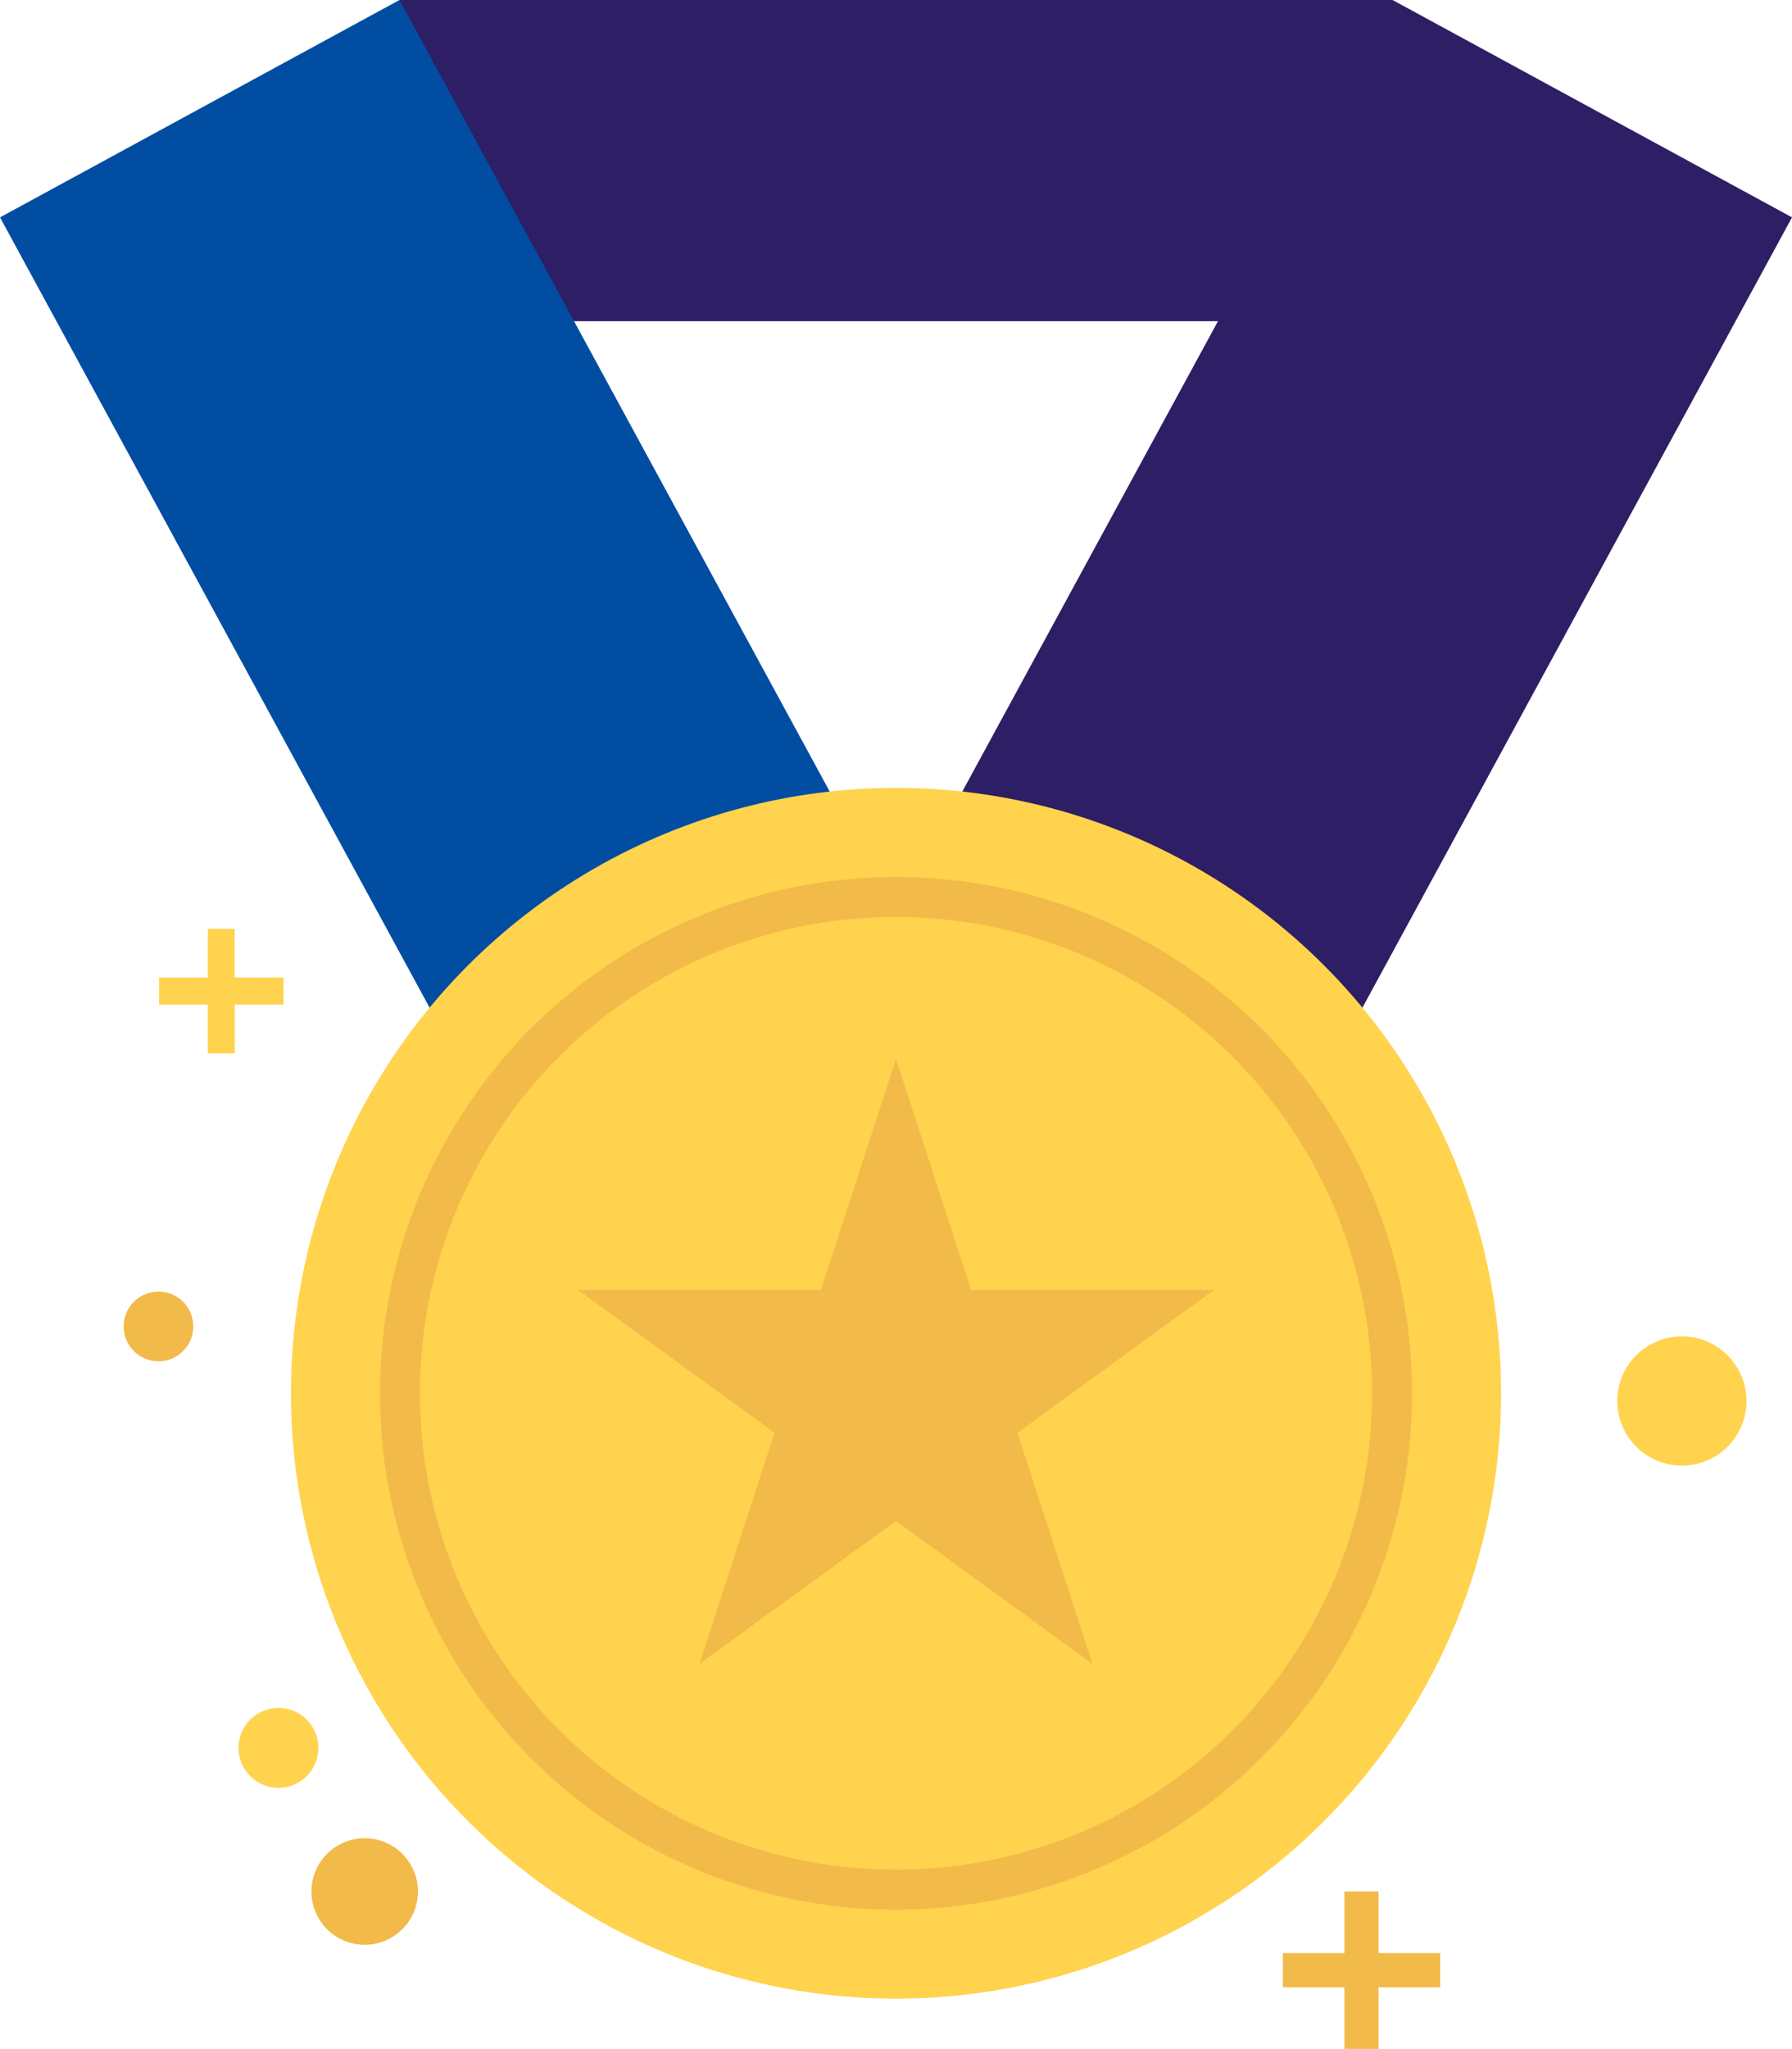 <svg id="awards-icon-02" xmlns="http://www.w3.org/2000/svg" width="87.507" height="100" viewBox="0 0 87.507 100">
  <path id="Path_1342" data-name="Path 1342" d="M438.886,456.4v-3.008h-1.667V456.4h-3.008v1.667h3.008v3.008h1.667v-3.008h3.008V456.4Z" transform="translate(-371.568 -361.077)" fill="#f2ba49"/>
  <ellipse id="Ellipse_96" data-name="Ellipse 96" cx="1.95" cy="1.95" rx="1.95" ry="1.95" transform="translate(11.647 83.357)" fill="#ffd34d"/>
  <path id="Path_1345" data-name="Path 1345" d="M353.5,451.285a2.6,2.6,0,1,1-2.6-2.6A2.6,2.6,0,0,1,353.5,451.285Z" transform="translate(-333.091 -358.968)" fill="#f2ba49"/>
  <g id="Group_36244" data-name="Group 36244" transform="translate(-745.999 -326)">
    <rect id="Rectangle_48" data-name="Rectangle 48" width="48.496" height="15.676" transform="translate(765.506 326)" fill="#2d1e66"/>
    <rect id="Rectangle_49" data-name="Rectangle 49" width="68.789" height="22.204" transform="translate(781.135 386.43) rotate(-61.46)" fill="#2d1e66"/>
    <rect id="Rectangle_50" data-name="Rectangle 50" width="68.789" height="22.204" transform="translate(778.865 397.039) rotate(-118.54)" fill="#004da2"/>
    <ellipse id="Ellipse_95" data-name="Ellipse 95" cx="29.546" cy="29.546" rx="29.546" ry="29.546" transform="translate(760.207 364.453)" fill="#ffd34d"/>
    <path id="Path_1340" data-name="Path 1340" d="M379.559,414.116a25.2,25.2,0,1,1,25.2-25.2A25.232,25.232,0,0,1,379.559,414.116Zm0-48.453a23.25,23.25,0,1,0,23.249,23.249A23.276,23.276,0,0,0,379.559,365.664Z" transform="translate(410.195 5.087)" fill="#f2ba49"/>
    <path id="Path_1341" data-name="Path 1341" d="M387.409,379.792l3.665,11.279h11.859l-9.594,6.971L397,409.321l-9.594-6.971-9.594,6.971,3.665-11.279-9.594-6.971h11.859Z" transform="translate(402.344 -2.115)" fill="#f2ba49"/>
    <path id="Path_1343" data-name="Path 1343" d="M338.514,370.676V368.3H337.2v2.379h-2.379v1.318H337.2v2.379h1.319v-2.379h2.379v-1.318Z" transform="translate(418.945 3.033)" fill="#ffd34d"/>
    <path id="Path_1344" data-name="Path 1344" d="M335.088,402.064a1.7,1.7,0,1,1-1.7-1.7A1.7,1.7,0,0,1,335.088,402.064Z" transform="translate(420.35 -11.327)" fill="#f2ba49"/>
    <ellipse id="Ellipse_97" data-name="Ellipse 97" cx="3.154" cy="3.154" rx="3.154" ry="3.154" transform="translate(824.975 391.222)" fill="#ffd34d"/>
  </g>
</svg>
